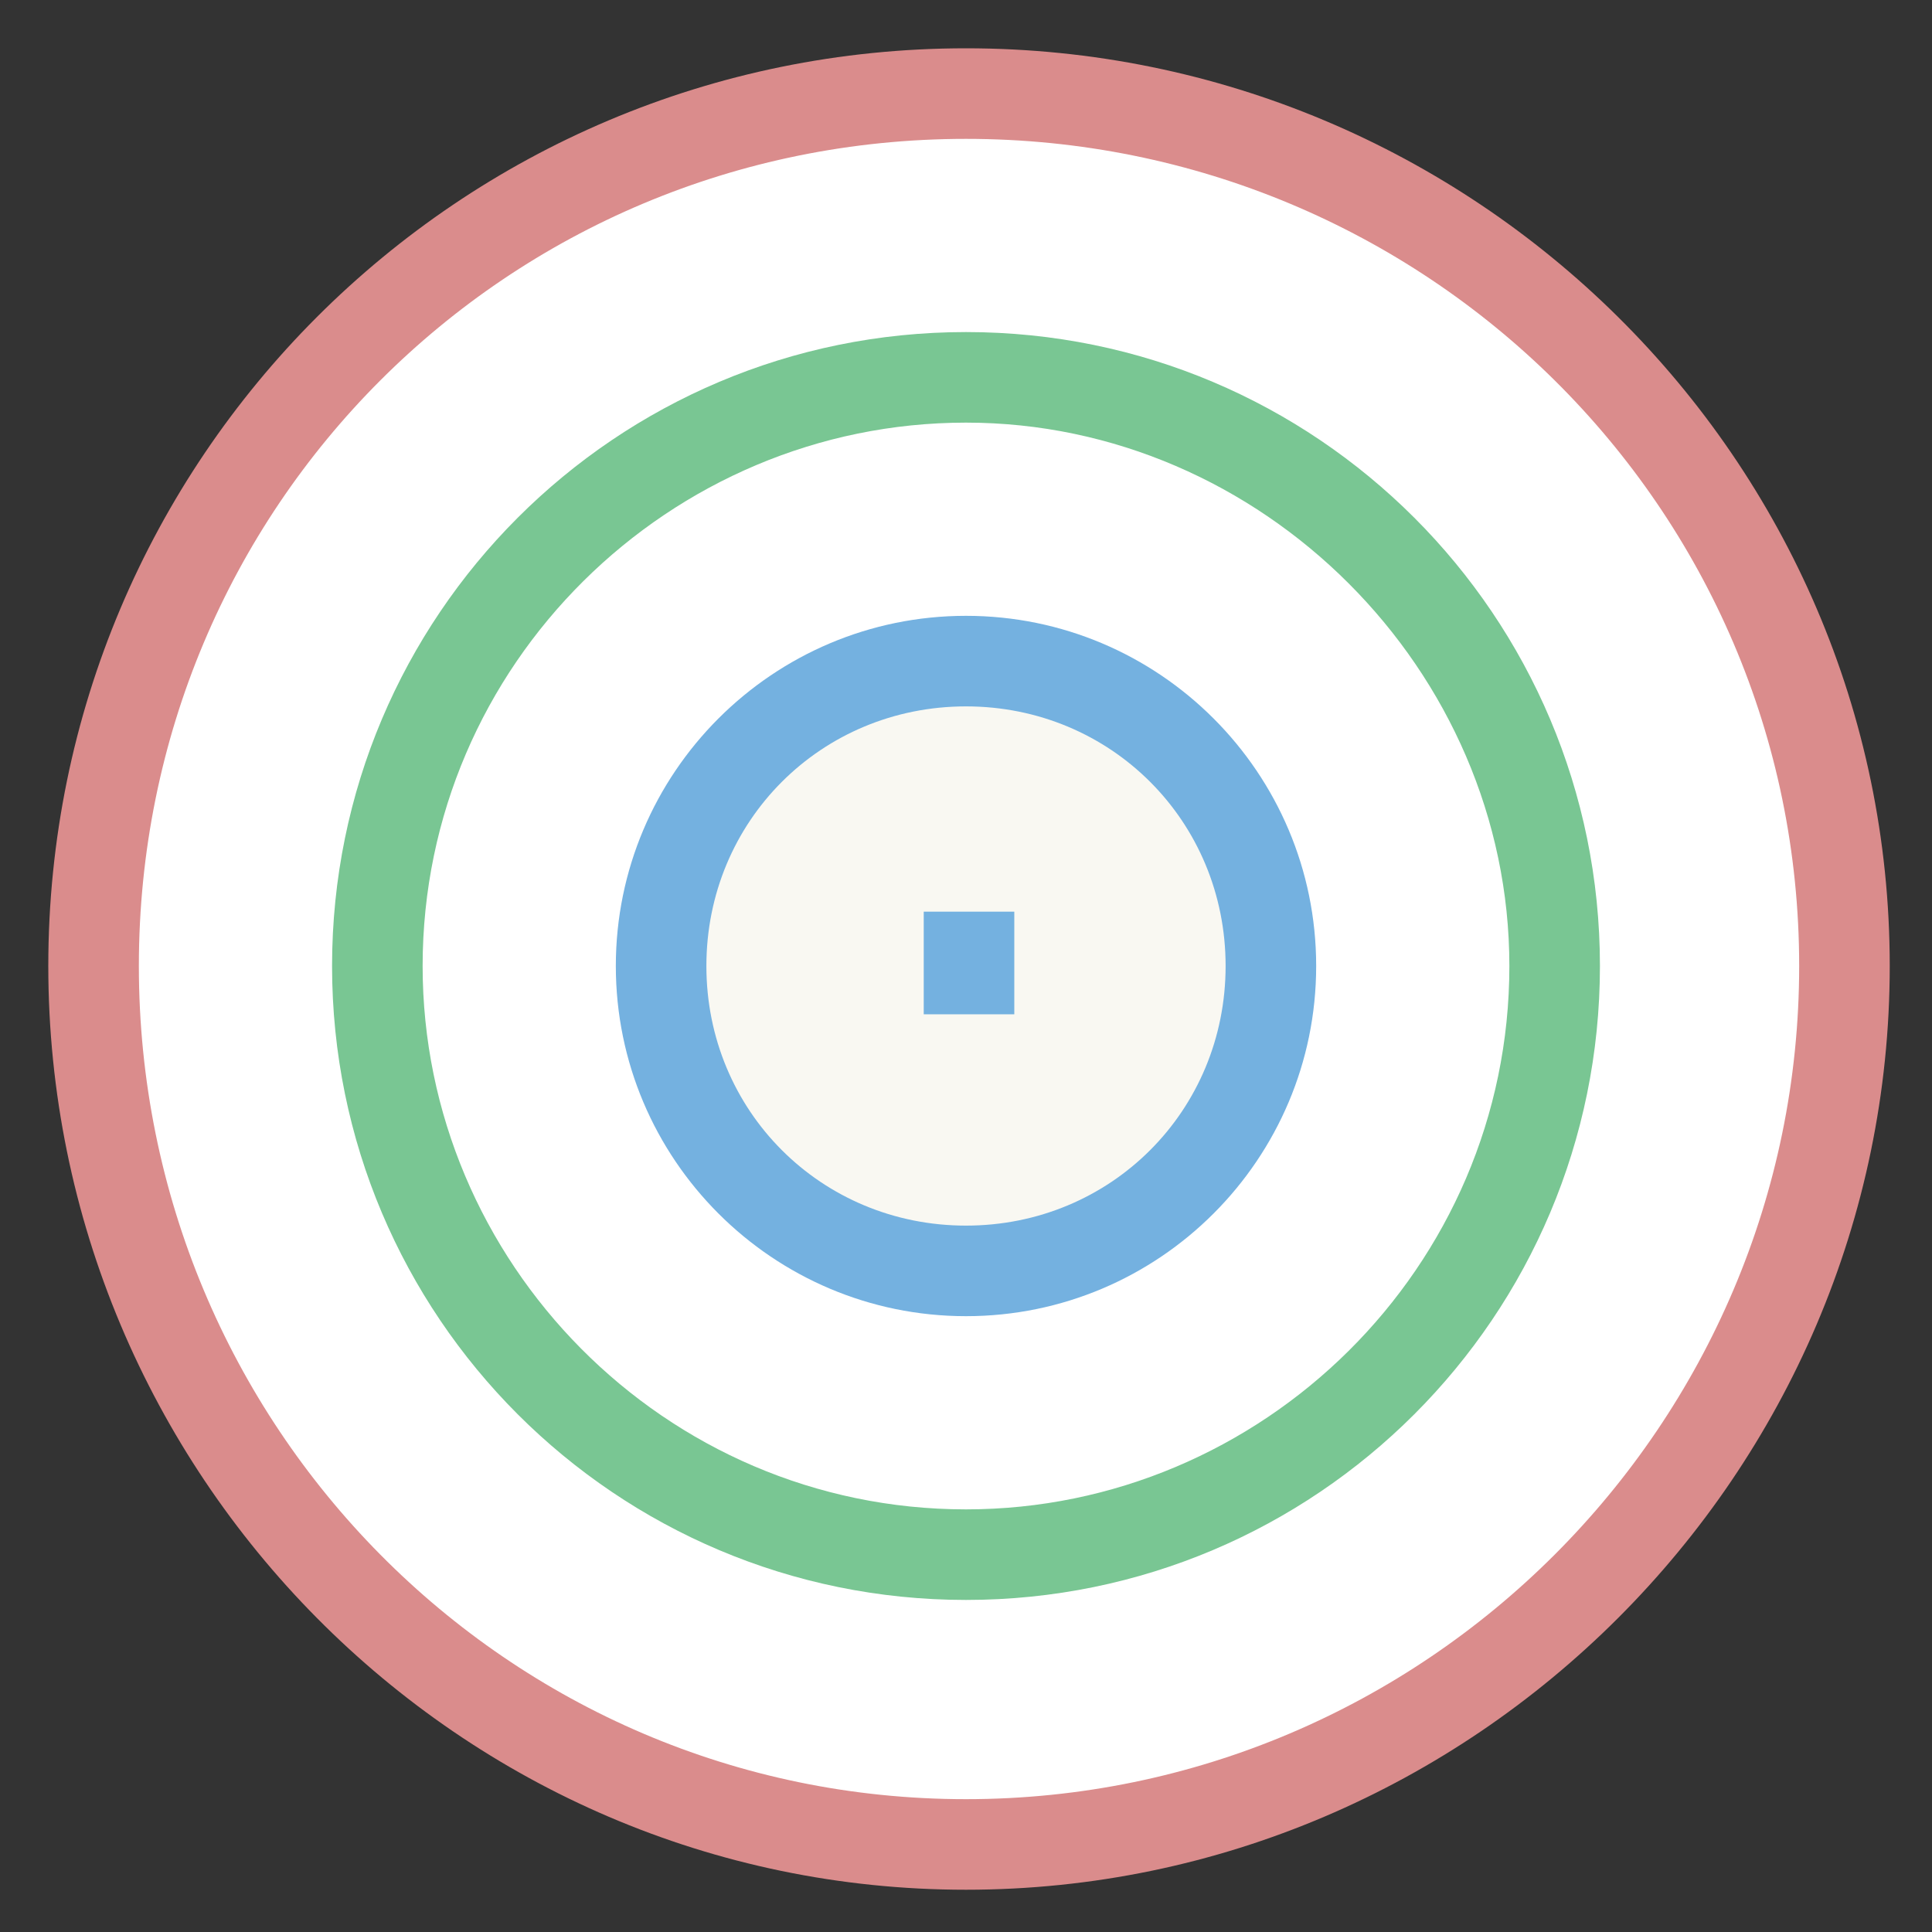 <?xml version="1.0" encoding="utf-8"?>
<!-- Generator: Adobe Illustrator 18.0.0, SVG Export Plug-In . SVG Version: 6.00 Build 0)  -->
<!DOCTYPE svg PUBLIC "-//W3C//DTD SVG 1.1//EN" "http://www.w3.org/Graphics/SVG/1.1/DTD/svg11.dtd">
<svg version="1.1" id="Layer_1" xmlns="http://www.w3.org/2000/svg" xmlns:xlink="http://www.w3.org/1999/xlink" x="0px" y="0px"
	 viewBox="0 0 32 32" enable-background="new 0 0 32 32" xml:space="preserve">
<rect x="0" y="0" width="32" height="32" fill="#333333" stroke="none"/>
<g>
	<g>
		<circle fill="#FFFFFF" cx="16" cy="16" r="14.5"/>
		<path fill="#DA8C8C" d="M16,31.3C7.6,31.3,0.8,24.4,0.8,16C0.8,7.6,7.6,0.8,16,0.8S31.3,7.6,31.3,16C31.3,24.4,24.4,31.3,16,31.3z
			 M16,2.3C8.4,2.3,2.3,8.4,2.3,16S8.4,29.8,16,29.8S29.8,23.6,29.8,16S23.6,2.3,16,2.3z"/>
	</g>
	<g>
		<circle fill="#FFFFFF" cx="16" cy="16" r="9.7"/>
		<path fill="#79C693" d="M16,26.5c-5.8,0-10.5-4.7-10.5-10.5c0-5.8,4.7-10.5,10.5-10.5c5.8,0,10.5,4.7,10.5,10.5
			C26.5,21.8,21.8,26.5,16,26.5z M16,7c-4.9,0-9,4-9,9c0,4.9,4,9,9,9c4.9,0,9-4,9-9C25,11.1,20.9,7,16,7z"/>
	</g>
	<g>
		<circle fill="#F9F8F2" cx="16" cy="16" r="5"/>
		<path fill="#74B1E0" d="M16,21.8c-3.2,0-5.8-2.6-5.8-5.8c0-3.2,2.6-5.8,5.8-5.8c3.2,0,5.8,2.6,5.8,5.8
			C21.8,19.2,19.2,21.8,16,21.8z M16,11.7c-2.4,0-4.3,1.9-4.3,4.3c0,2.4,1.9,4.3,4.3,4.3c2.4,0,4.3-1.9,4.3-4.3
			C20.3,13.6,18.4,11.7,16,11.7z"/>
	</g>
	<g>
		<line fill="#F9F8F2" x1="16" y1="15.1" x2="16" y2="16.9"/>
		<rect x="15.3" y="15.1" fill="#74B1E0" width="1.5" height="1.7"/>
	</g>
</g>
</svg>
